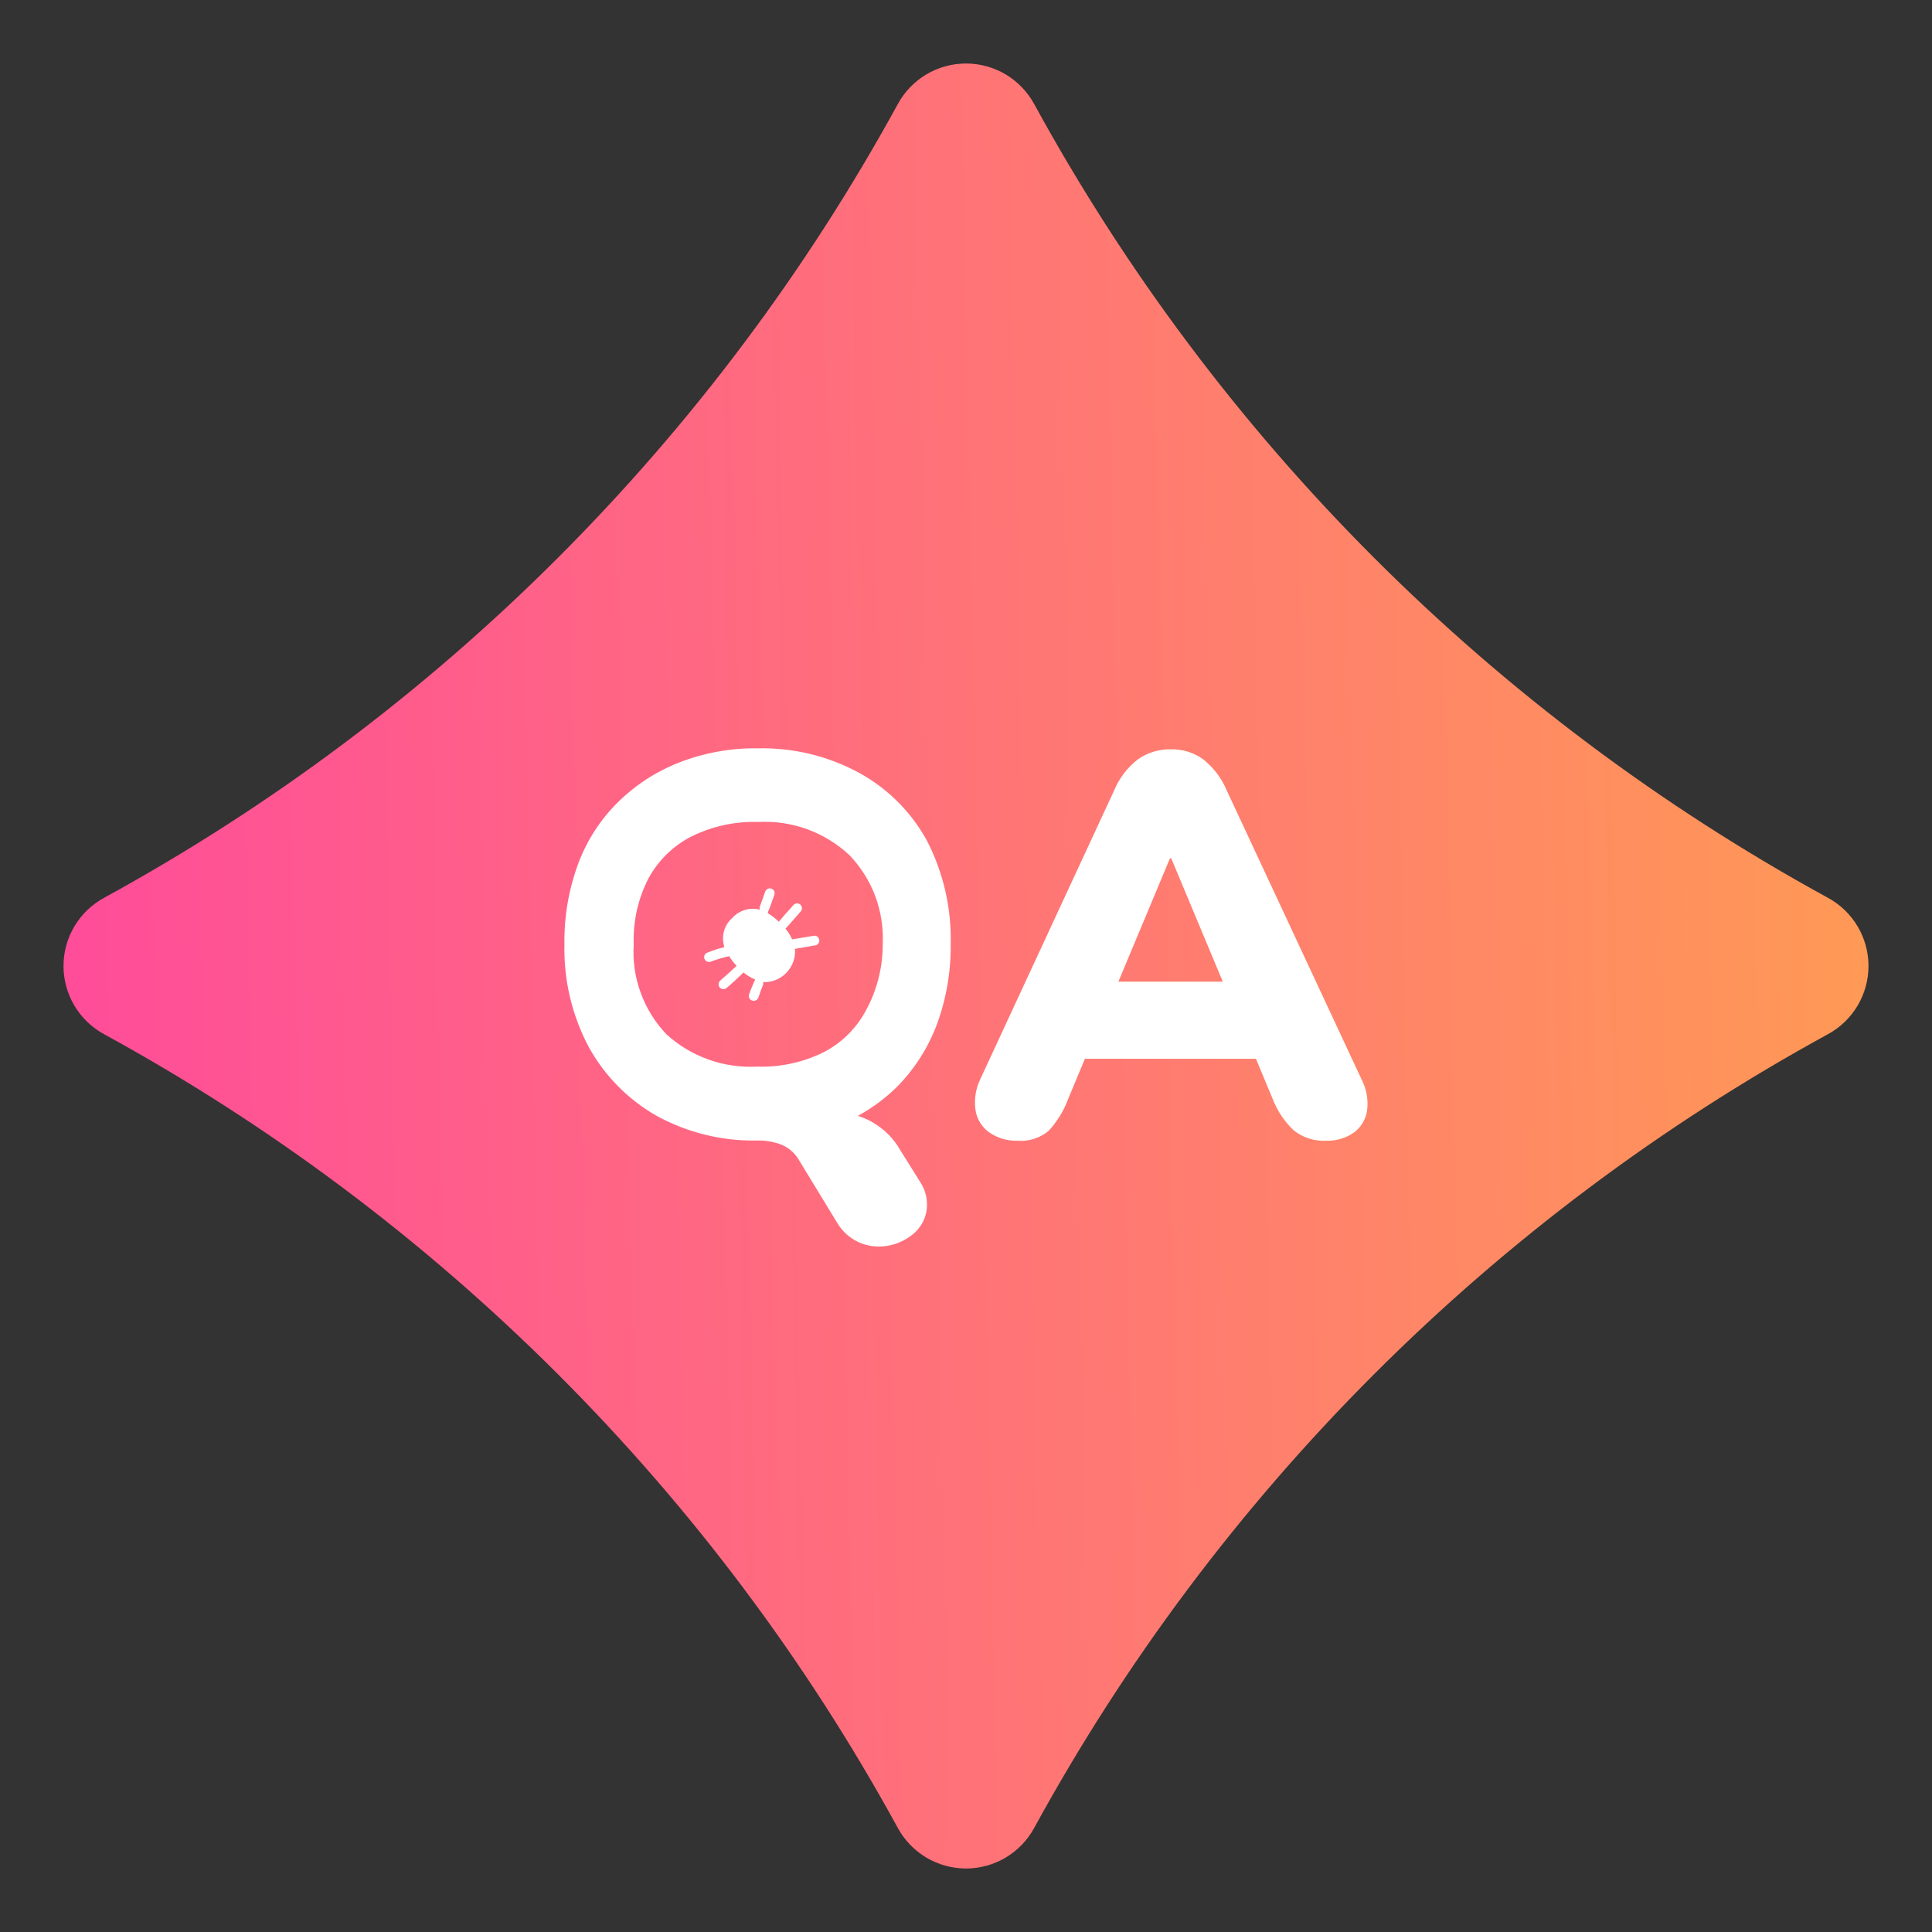 <svg width="39" height="39" viewBox="0 0 39 39" fill="none" xmlns="http://www.w3.org/2000/svg">
<rect x="0" y="0" width="39" height="39" fill="#333333" stroke="none"/>
<path d="M20.875 36.902C20.74 37.149 20.541 37.355 20.299 37.499C20.057 37.642 19.781 37.718 19.5 37.718C19.219 37.718 18.942 37.642 18.701 37.499C18.459 37.355 18.26 37.149 18.125 36.902C14.426 30.137 8.863 24.574 2.098 20.875C1.851 20.74 1.645 20.541 1.501 20.299C1.358 20.057 1.282 19.781 1.282 19.5C1.282 19.219 1.358 18.942 1.501 18.701C1.645 18.459 1.851 18.26 2.098 18.125C8.863 14.426 14.426 8.863 18.125 2.098C18.26 1.851 18.459 1.645 18.701 1.501C18.942 1.358 19.219 1.282 19.5 1.282C19.781 1.282 20.057 1.358 20.299 1.501C20.541 1.645 20.74 1.851 20.875 2.098C24.574 8.863 30.137 14.426 36.902 18.125C37.149 18.26 37.355 18.459 37.499 18.701C37.642 18.942 37.718 19.219 37.718 19.5C37.718 19.781 37.642 20.057 37.499 20.299C37.355 20.541 37.149 20.74 36.902 20.875C30.137 24.574 24.574 30.137 20.875 36.902Z" fill="url(#paint0_linear_2001_2478)"/>
<path d="M16.535 18.959C16.531 18.946 16.525 18.935 16.517 18.925C16.509 18.915 16.499 18.906 16.488 18.9C16.477 18.894 16.464 18.89 16.452 18.888C16.439 18.887 16.426 18.888 16.413 18.892L15.99 18.962C15.956 18.884 15.911 18.811 15.855 18.747L15.926 18.67L16.161 18.401C16.179 18.382 16.189 18.358 16.188 18.332C16.188 18.307 16.178 18.282 16.16 18.264C16.142 18.246 16.117 18.236 16.092 18.236C16.067 18.235 16.042 18.245 16.023 18.263C15.963 18.33 15.902 18.401 15.839 18.468L15.751 18.572L15.721 18.606C15.654 18.54 15.579 18.483 15.499 18.434C15.499 18.401 15.523 18.367 15.536 18.33L15.633 18.058C15.637 18.045 15.638 18.032 15.637 18.02C15.635 18.007 15.631 17.994 15.625 17.983C15.619 17.972 15.61 17.962 15.6 17.954C15.59 17.946 15.579 17.94 15.566 17.937C15.554 17.933 15.541 17.932 15.528 17.933C15.515 17.935 15.503 17.939 15.492 17.945C15.481 17.951 15.471 17.96 15.463 17.97C15.455 17.98 15.449 17.991 15.445 18.004L15.371 18.212L15.334 18.313V18.364C15.308 18.355 15.281 18.349 15.254 18.347C15.166 18.338 15.077 18.35 14.994 18.383C14.912 18.415 14.838 18.466 14.78 18.532C14.714 18.59 14.663 18.663 14.631 18.745C14.6 18.827 14.588 18.915 14.598 19.002C14.603 19.042 14.611 19.082 14.621 19.12C14.507 19.147 14.394 19.183 14.285 19.228C14.273 19.231 14.261 19.237 14.251 19.245C14.241 19.253 14.233 19.263 14.226 19.274C14.22 19.285 14.216 19.298 14.215 19.311C14.213 19.323 14.214 19.336 14.218 19.349C14.226 19.373 14.243 19.394 14.265 19.406C14.288 19.419 14.314 19.422 14.339 19.416C14.463 19.368 14.59 19.33 14.719 19.302C14.762 19.372 14.813 19.437 14.87 19.497C14.759 19.601 14.645 19.702 14.534 19.799C14.516 19.818 14.505 19.843 14.505 19.87C14.505 19.896 14.516 19.922 14.534 19.94C14.553 19.957 14.578 19.966 14.603 19.966C14.628 19.966 14.653 19.957 14.672 19.94C14.79 19.84 14.904 19.735 15.008 19.631C15.08 19.689 15.159 19.737 15.243 19.772C15.2 19.873 15.156 19.974 15.119 20.078C15.116 20.091 15.115 20.104 15.116 20.117C15.118 20.13 15.122 20.142 15.129 20.154C15.135 20.165 15.144 20.175 15.155 20.183C15.165 20.191 15.177 20.196 15.19 20.199C15.215 20.206 15.241 20.202 15.264 20.19C15.286 20.177 15.303 20.157 15.311 20.132C15.334 20.065 15.358 19.994 15.385 19.927L15.405 19.88V19.853C15.405 19.844 15.405 19.835 15.405 19.826C15.493 19.829 15.58 19.814 15.662 19.781C15.743 19.748 15.816 19.698 15.877 19.634C15.938 19.571 15.984 19.495 16.014 19.412C16.043 19.329 16.054 19.241 16.047 19.154L16.474 19.08C16.498 19.071 16.517 19.054 16.529 19.031C16.54 19.009 16.542 18.983 16.535 18.959Z" fill="white"/>
<path d="M17.341 15.6C16.715 15.26 16.01 15.09 15.297 15.106C14.755 15.098 14.216 15.195 13.71 15.392C13.246 15.573 12.824 15.847 12.47 16.198C12.116 16.549 11.843 16.972 11.67 17.439C11.479 17.959 11.385 18.509 11.394 19.063C11.377 19.787 11.547 20.502 11.888 21.141C12.208 21.72 12.682 22.199 13.257 22.526C13.874 22.864 14.57 23.035 15.274 23.023C15.448 23.017 15.622 23.047 15.785 23.111C15.912 23.167 16.022 23.258 16.101 23.373L16.904 24.691C17.015 24.876 17.184 25.019 17.385 25.098C17.565 25.166 17.761 25.181 17.95 25.142C18.13 25.106 18.298 25.025 18.438 24.906C18.574 24.793 18.666 24.636 18.7 24.462C18.737 24.257 18.695 24.046 18.582 23.871L18.182 23.232C18.047 22.988 17.847 22.787 17.604 22.65C17.513 22.597 17.416 22.555 17.315 22.526C17.611 22.365 17.883 22.163 18.122 21.924C18.47 21.567 18.74 21.141 18.915 20.673C19.105 20.153 19.198 19.603 19.191 19.049C19.207 18.326 19.042 17.611 18.71 16.968C18.394 16.391 17.919 15.916 17.341 15.6ZM12.793 19.063C12.776 18.596 12.881 18.132 13.098 17.718C13.297 17.358 13.599 17.066 13.966 16.881C14.384 16.676 14.846 16.577 15.311 16.592C15.646 16.575 15.981 16.625 16.297 16.74C16.612 16.855 16.901 17.032 17.146 17.261C17.375 17.5 17.553 17.782 17.669 18.092C17.784 18.402 17.835 18.733 17.819 19.063C17.82 19.527 17.705 19.984 17.483 20.391C17.292 20.753 16.995 21.049 16.632 21.238C16.215 21.445 15.753 21.546 15.287 21.531C14.953 21.549 14.619 21.501 14.304 21.389C13.989 21.277 13.699 21.103 13.452 20.878C13.223 20.637 13.046 20.352 12.933 20.039C12.819 19.727 12.771 19.395 12.793 19.063Z" fill="white"/>
<path d="M27.482 21.783L24.762 15.953C24.659 15.708 24.496 15.492 24.288 15.328C24.1 15.192 23.873 15.121 23.642 15.126C23.402 15.12 23.166 15.19 22.97 15.328C22.759 15.491 22.595 15.707 22.492 15.953L19.789 21.783C19.695 21.977 19.661 22.195 19.692 22.408C19.705 22.499 19.737 22.586 19.786 22.664C19.834 22.742 19.898 22.81 19.974 22.862C20.141 22.976 20.34 23.034 20.542 23.027C20.77 23.045 20.996 22.973 21.171 22.825C21.342 22.637 21.476 22.418 21.564 22.18L21.9 21.373H25.353L25.689 22.18C25.782 22.422 25.928 22.64 26.116 22.818C26.301 22.965 26.533 23.04 26.769 23.027C26.969 23.034 27.166 22.976 27.33 22.862C27.474 22.756 27.569 22.598 27.596 22.422C27.625 22.202 27.585 21.979 27.482 21.783ZM23.618 17.325H23.642L24.684 19.816H22.576L23.618 17.325Z" fill="white"/>
<defs>
<linearGradient id="paint0_linear_2001_2478" x1="37.718" y1="1.282" x2="-0.804" y2="2.07" gradientUnits="userSpaceOnUse">
<stop stop-color="#FF9A55"/>
<stop offset="1" stop-color="#FF499D"/>
</linearGradient>
</defs>
</svg>
